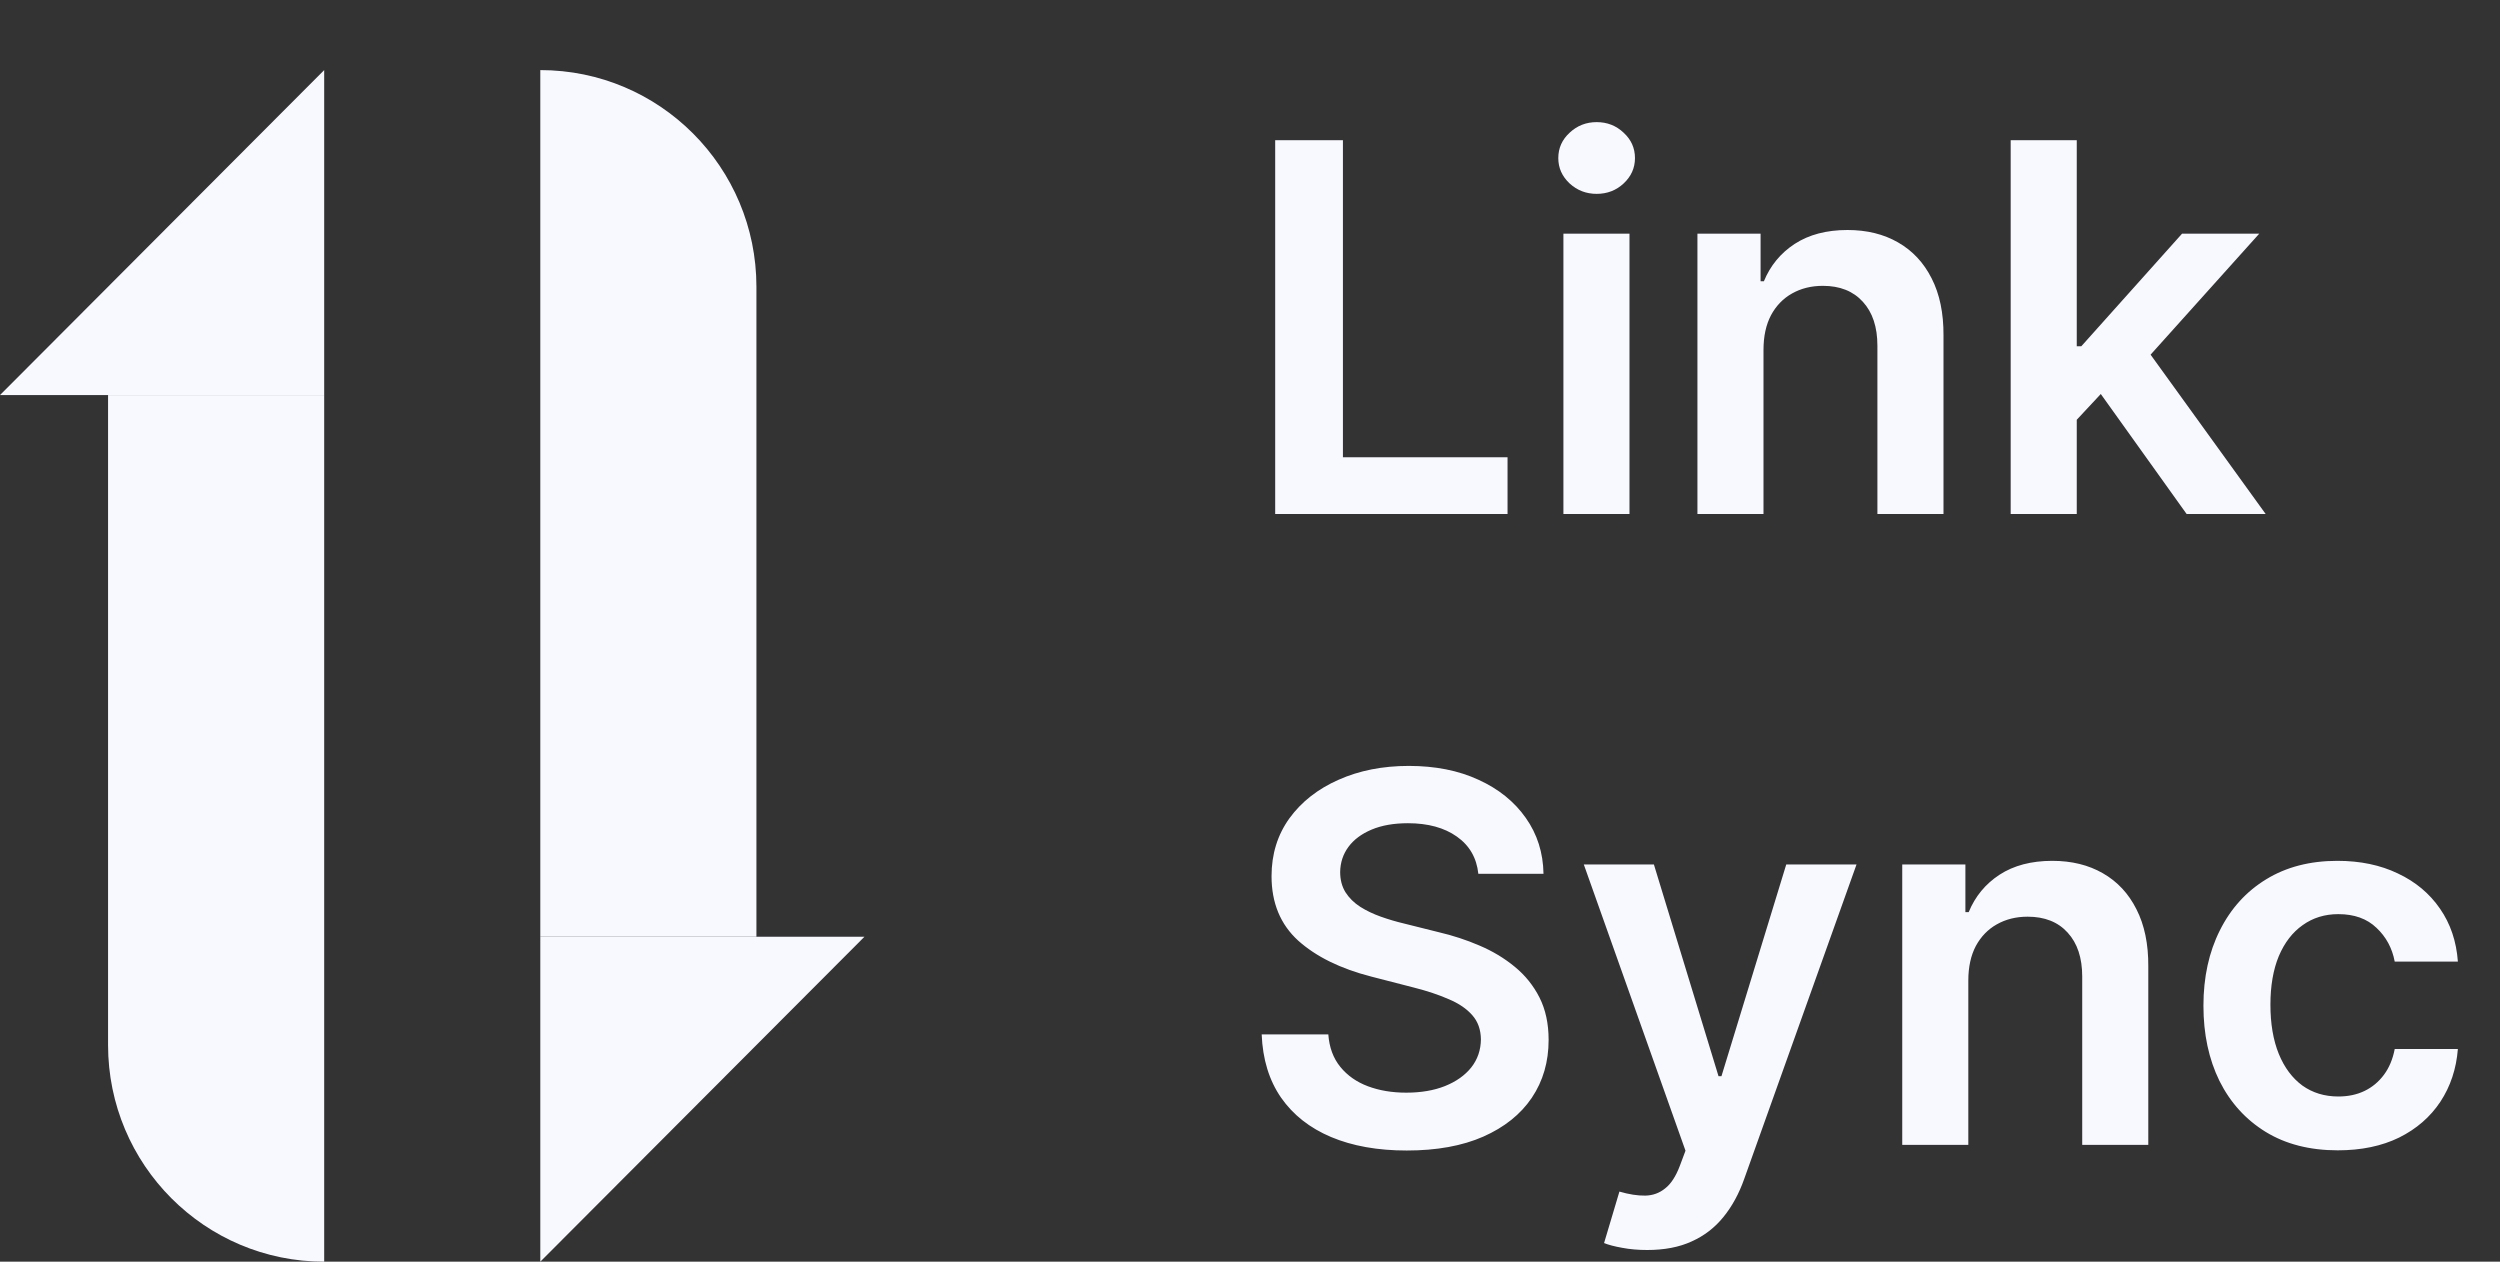 <svg width="107" height="54" viewBox="0 0 107 54" fill="none" xmlns="http://www.w3.org/2000/svg">
<rect x="0" y="0" width="107" height="54" fill="#333333" stroke="none"/>
<path d="M54.578 22V6H57.477V19.57H64.523V22H54.578ZM66.914 22V10H69.742V22H66.914ZM68.336 8.297C67.888 8.297 67.503 8.148 67.18 7.852C66.857 7.549 66.695 7.188 66.695 6.766C66.695 6.339 66.857 5.977 67.18 5.68C67.503 5.378 67.888 5.227 68.336 5.227C68.789 5.227 69.174 5.378 69.492 5.68C69.815 5.977 69.977 6.339 69.977 6.766C69.977 7.188 69.815 7.549 69.492 7.852C69.174 8.148 68.789 8.297 68.336 8.297ZM75.478 14.969V22H72.65V10H75.353V12.039H75.494C75.77 11.367 76.21 10.833 76.814 10.438C77.424 10.042 78.176 9.844 79.072 9.844C79.9 9.844 80.622 10.021 81.236 10.375C81.856 10.729 82.335 11.242 82.674 11.914C83.018 12.586 83.187 13.401 83.182 14.359V22H80.353V14.797C80.353 13.995 80.145 13.367 79.728 12.914C79.317 12.461 78.747 12.234 78.018 12.234C77.523 12.234 77.083 12.344 76.697 12.562C76.317 12.776 76.018 13.086 75.799 13.492C75.585 13.898 75.478 14.391 75.478 14.969ZM88.635 18.234L88.627 14.82H89.08L93.393 10H96.697L91.393 15.906H90.807L88.635 18.234ZM86.057 22V6H88.885V22H86.057ZM93.588 22L89.682 16.539L91.588 14.547L96.971 22H93.588ZM63.273 37.398C63.2 36.716 62.893 36.185 62.352 35.805C61.815 35.425 61.117 35.234 60.258 35.234C59.654 35.234 59.135 35.325 58.703 35.508C58.271 35.69 57.94 35.938 57.711 36.25C57.482 36.562 57.365 36.919 57.359 37.32C57.359 37.654 57.435 37.943 57.586 38.188C57.742 38.432 57.953 38.641 58.219 38.812C58.484 38.979 58.779 39.12 59.102 39.234C59.425 39.349 59.75 39.445 60.078 39.523L61.578 39.898C62.182 40.039 62.763 40.229 63.32 40.469C63.883 40.708 64.385 41.01 64.828 41.375C65.276 41.74 65.63 42.18 65.891 42.695C66.151 43.211 66.281 43.815 66.281 44.508C66.281 45.445 66.042 46.271 65.562 46.984C65.083 47.693 64.391 48.247 63.484 48.648C62.583 49.044 61.492 49.242 60.211 49.242C58.966 49.242 57.885 49.05 56.969 48.664C56.057 48.279 55.344 47.716 54.828 46.977C54.318 46.237 54.042 45.336 54 44.273H56.852C56.893 44.831 57.065 45.294 57.367 45.664C57.669 46.034 58.062 46.31 58.547 46.492C59.036 46.675 59.583 46.766 60.188 46.766C60.818 46.766 61.37 46.672 61.844 46.484C62.323 46.292 62.698 46.026 62.969 45.688C63.24 45.344 63.378 44.943 63.383 44.484C63.378 44.068 63.255 43.724 63.016 43.453C62.776 43.177 62.44 42.948 62.008 42.766C61.581 42.578 61.081 42.411 60.508 42.266L58.688 41.797C57.37 41.458 56.328 40.945 55.562 40.258C54.802 39.565 54.422 38.646 54.422 37.5C54.422 36.557 54.677 35.732 55.188 35.023C55.703 34.315 56.404 33.766 57.289 33.375C58.175 32.979 59.177 32.781 60.297 32.781C61.432 32.781 62.427 32.979 63.281 33.375C64.141 33.766 64.815 34.31 65.305 35.008C65.794 35.7 66.047 36.497 66.062 37.398H63.273ZM70.498 53.5C70.113 53.5 69.756 53.469 69.428 53.406C69.105 53.349 68.847 53.281 68.654 53.203L69.311 51C69.722 51.12 70.089 51.177 70.412 51.172C70.735 51.167 71.019 51.065 71.264 50.867C71.514 50.675 71.725 50.352 71.897 49.898L72.139 49.25L67.787 37H70.787L73.553 46.062H73.678L76.451 37H79.459L74.654 50.453C74.43 51.089 74.133 51.633 73.764 52.086C73.394 52.544 72.941 52.893 72.404 53.133C71.873 53.378 71.238 53.5 70.498 53.5ZM84.244 41.969V49H81.416V37H84.119V39.039H84.26C84.536 38.367 84.976 37.833 85.58 37.438C86.189 37.042 86.942 36.844 87.838 36.844C88.666 36.844 89.387 37.021 90.002 37.375C90.622 37.729 91.101 38.242 91.439 38.914C91.783 39.586 91.953 40.401 91.947 41.359V49H89.119V41.797C89.119 40.995 88.911 40.367 88.494 39.914C88.083 39.461 87.512 39.234 86.783 39.234C86.288 39.234 85.848 39.344 85.463 39.562C85.083 39.776 84.783 40.086 84.564 40.492C84.351 40.898 84.244 41.391 84.244 41.969ZM100.057 49.234C98.859 49.234 97.83 48.971 96.971 48.445C96.117 47.919 95.458 47.193 94.994 46.266C94.536 45.333 94.307 44.26 94.307 43.047C94.307 41.828 94.541 40.753 95.01 39.82C95.478 38.883 96.14 38.154 96.994 37.633C97.853 37.107 98.869 36.844 100.041 36.844C101.015 36.844 101.877 37.023 102.627 37.383C103.382 37.737 103.984 38.24 104.432 38.891C104.88 39.536 105.135 40.292 105.197 41.156H102.494C102.385 40.578 102.124 40.096 101.713 39.711C101.307 39.32 100.762 39.125 100.08 39.125C99.502 39.125 98.994 39.281 98.557 39.594C98.119 39.901 97.778 40.344 97.533 40.922C97.294 41.5 97.174 42.193 97.174 43C97.174 43.818 97.294 44.521 97.533 45.109C97.773 45.693 98.109 46.143 98.541 46.461C98.978 46.773 99.492 46.93 100.08 46.93C100.497 46.93 100.869 46.852 101.197 46.695C101.531 46.534 101.809 46.302 102.033 46C102.257 45.698 102.411 45.331 102.494 44.898H105.197C105.13 45.747 104.88 46.5 104.447 47.156C104.015 47.807 103.426 48.318 102.682 48.688C101.937 49.052 101.062 49.234 100.057 49.234Z" fill="#F8F8FF"/>
<path d="M23.125 3C28.234 3 32.375 7.152 32.375 12.273L32.375 40.091H23.125L23.125 3Z" fill="#F8F8FF"/>
<path d="M37 40.091L23.125 54V40.091H37Z" fill="#F8F8FF"/>
<path d="M13.875 54C8.766 54 4.625 49.849 4.625 44.727L4.625 16.909L13.875 16.909L13.875 54Z" fill="#F8F8FF"/>
<path d="M0 16.909L13.875 3L13.875 16.909L0 16.909Z" fill="#F8F8FF"/>
</svg>
